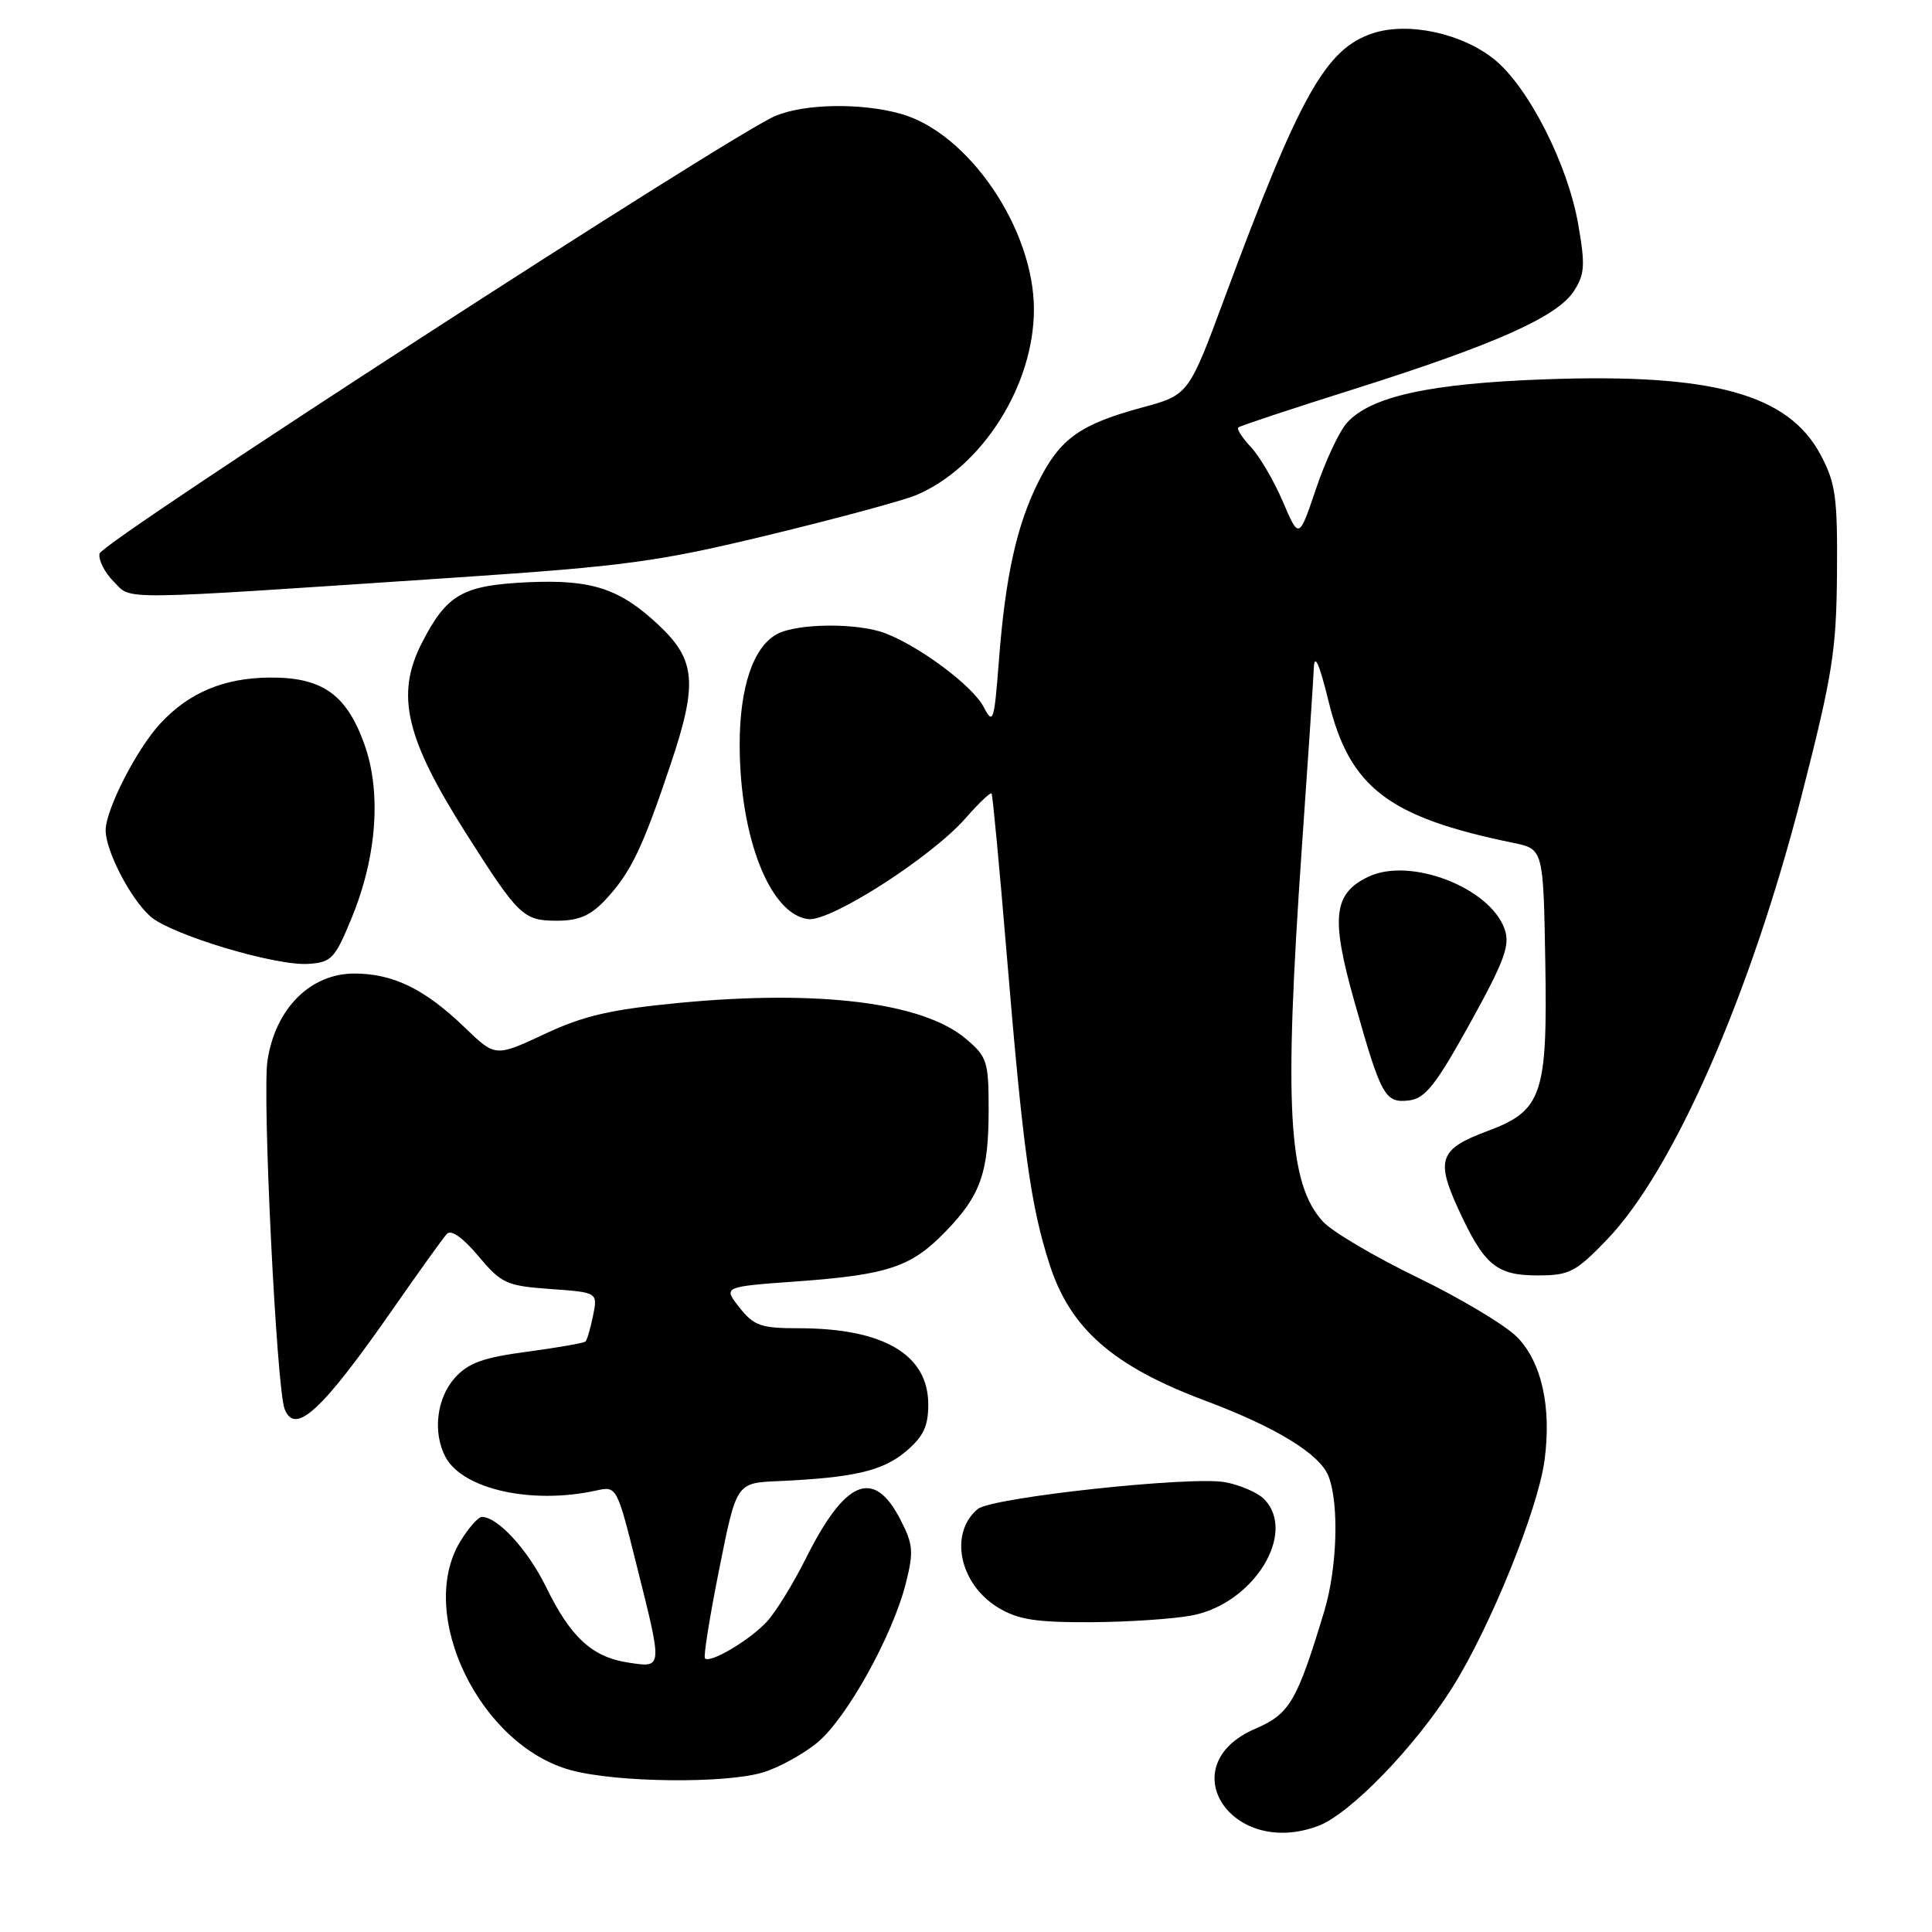 <?xml version="1.0" encoding="UTF-8" standalone="no"?>
<!DOCTYPE svg PUBLIC "-//W3C//DTD SVG 1.1//EN" "http://www.w3.org/Graphics/SVG/1.1/DTD/svg11.dtd" >
<svg xmlns="http://www.w3.org/2000/svg" xmlns:xlink="http://www.w3.org/1999/xlink" version="1.1" viewBox="0 0 256 256">
 <g >
 <path fill="currentColor"
d=" M 174.68 241.94 C 178.90 240.36 187.57 231.40 192.51 223.50 C 197.49 215.54 203.75 200.10 204.65 193.56 C 205.62 186.47 204.27 180.43 200.99 177.14 C 199.40 175.55 193.46 172.00 187.80 169.26 C 182.13 166.51 176.51 163.19 175.31 161.88 C 170.68 156.85 170.11 146.74 172.49 112.50 C 173.30 100.95 174.02 90.15 174.09 88.50 C 174.18 86.49 174.83 87.98 176.06 93.00 C 178.84 104.37 183.98 108.29 200.50 111.68 C 204.50 112.50 204.50 112.50 204.76 127.50 C 205.06 145.07 204.34 147.18 197.10 149.87 C 190.77 152.22 190.23 153.64 193.19 160.11 C 196.65 167.65 198.25 169.00 203.76 169.00 C 207.95 169.00 208.78 168.57 212.94 164.25 C 221.76 155.07 231.93 131.88 238.70 105.51 C 242.81 89.47 243.33 86.24 243.41 76.00 C 243.49 65.87 243.23 64.00 241.24 60.26 C 236.93 52.20 226.94 49.46 204.77 50.26 C 189.45 50.81 181.65 52.52 178.48 56.02 C 177.46 57.15 175.62 61.08 174.38 64.76 C 172.12 71.46 172.12 71.46 169.99 66.48 C 168.82 63.74 166.92 60.49 165.76 59.25 C 164.61 58.02 163.85 56.84 164.08 56.64 C 164.31 56.43 171.25 54.13 179.50 51.53 C 198.01 45.68 206.31 41.99 208.52 38.61 C 209.99 36.37 210.07 35.17 209.13 29.76 C 207.75 21.78 202.51 11.49 197.98 7.85 C 193.68 4.40 186.60 2.88 181.93 4.40 C 175.66 6.46 172.26 12.52 162.29 39.41 C 157.50 52.33 157.50 52.33 151.32 54.00 C 143.12 56.23 140.48 58.11 137.63 63.77 C 134.72 69.55 133.21 76.36 132.35 87.66 C 131.73 95.67 131.59 96.07 130.33 93.66 C 128.88 90.89 121.94 85.70 117.33 83.92 C 113.66 82.51 105.67 82.57 102.96 84.02 C 99.81 85.71 98.00 91.08 98.01 98.72 C 98.03 111.01 102.04 121.18 107.10 121.79 C 110.07 122.14 123.39 113.60 127.94 108.42 C 129.69 106.42 131.24 104.95 131.39 105.14 C 131.53 105.34 132.44 114.95 133.40 126.50 C 135.55 152.39 136.57 159.81 139.09 167.59 C 141.83 176.07 147.50 181.03 159.68 185.59 C 169.11 189.12 174.93 192.69 176.05 195.64 C 177.46 199.34 177.18 207.83 175.47 213.50 C 171.86 225.45 170.88 227.12 166.35 229.06 C 155.09 233.89 163.11 246.29 174.68 241.94 Z  M 101.08 234.86 C 103.17 234.23 106.42 232.45 108.29 230.91 C 112.19 227.70 118.28 216.73 120.03 209.78 C 121.09 205.60 121.00 204.61 119.27 201.28 C 115.75 194.50 111.99 196.08 106.78 206.50 C 105.13 209.80 102.82 213.56 101.64 214.85 C 99.41 217.29 94.11 220.44 93.41 219.75 C 93.19 219.52 94.04 214.20 95.30 207.92 C 97.58 196.50 97.58 196.50 103.04 196.26 C 113.08 195.81 116.94 194.92 120.00 192.35 C 122.35 190.37 123.00 189.01 123.00 186.09 C 123.00 179.49 117.07 176.00 105.83 176.00 C 100.82 176.00 99.89 175.67 97.98 173.25 C 95.81 170.50 95.81 170.50 105.49 169.80 C 117.65 168.92 120.72 167.90 125.25 163.23 C 129.93 158.42 131.00 155.41 131.00 147.02 C 131.00 140.62 130.80 140.01 127.95 137.62 C 122.28 132.84 108.56 131.12 90.08 132.88 C 80.91 133.76 77.37 134.57 72.15 137.02 C 65.64 140.06 65.64 140.06 61.57 136.14 C 56.29 131.05 52.09 129.00 46.95 129.00 C 41.11 129.00 36.47 133.66 35.44 140.56 C 34.74 145.23 36.64 183.91 37.71 186.69 C 39.08 190.26 42.64 186.98 52.03 173.50 C 55.48 168.55 58.70 164.05 59.20 163.51 C 59.76 162.87 61.29 163.95 63.38 166.43 C 66.44 170.08 67.10 170.38 72.93 170.80 C 79.20 171.25 79.20 171.25 78.59 174.30 C 78.25 175.98 77.80 177.53 77.59 177.75 C 77.37 177.96 73.89 178.57 69.85 179.11 C 63.99 179.89 62.04 180.59 60.25 182.60 C 57.85 185.28 57.32 189.85 59.03 193.06 C 61.32 197.34 70.45 199.38 78.97 197.51 C 81.73 196.90 81.73 196.90 84.36 207.42 C 87.82 221.22 87.84 221.00 83.25 220.30 C 78.47 219.58 75.61 216.96 72.35 210.27 C 69.93 205.34 65.95 201.00 63.85 201.00 C 63.37 201.00 62.08 202.46 60.99 204.25 C 55.13 213.87 63.59 231.32 75.69 234.57 C 81.75 236.20 96.06 236.36 101.08 234.86 Z  M 157.97 214.05 C 166.14 212.47 171.93 203.07 167.47 198.61 C 166.63 197.77 164.32 196.77 162.34 196.40 C 157.84 195.56 131.40 198.42 129.56 199.95 C 125.73 203.13 127.10 209.87 132.23 213.00 C 134.88 214.61 137.22 214.98 144.50 214.95 C 149.45 214.93 155.51 214.52 157.97 214.05 Z  M 194.79 135.58 C 199.37 127.29 200.12 125.25 199.37 123.11 C 197.43 117.60 186.85 113.53 181.32 116.17 C 176.67 118.40 176.31 121.54 179.45 132.66 C 183.02 145.31 183.51 146.19 186.72 145.81 C 188.85 145.55 190.27 143.75 194.79 135.58 Z  M 46.65 121.50 C 49.95 113.41 50.55 104.92 48.27 98.58 C 45.89 91.98 42.67 89.72 35.70 89.78 C 29.65 89.84 25.05 91.77 21.26 95.85 C 18.14 99.20 14.00 107.28 14.00 110.01 C 14.00 112.73 17.24 119.01 19.89 121.40 C 22.57 123.82 36.45 128.01 40.85 127.72 C 43.94 127.52 44.38 127.04 46.65 121.50 Z  M 80.20 119.25 C 83.59 115.63 85.15 112.38 88.92 101.10 C 92.47 90.49 92.18 87.41 87.23 82.78 C 82.09 77.97 78.40 76.77 69.96 77.15 C 61.29 77.55 59.19 78.75 55.89 85.21 C 52.39 92.07 53.73 97.81 61.82 110.53 C 68.73 121.41 69.35 122.00 73.81 122.00 C 76.68 122.00 78.26 121.32 80.20 119.25 Z  M 60.50 76.52 C 82.87 75.02 87.22 74.43 101.86 70.89 C 110.86 68.71 119.63 66.34 121.36 65.62 C 130.10 61.96 137.00 51.09 137.00 41.00 C 137.00 30.31 128.31 17.57 119.32 15.07 C 114.03 13.60 106.56 13.74 102.72 15.37 C 96.73 17.91 13.50 71.81 13.19 73.35 C 13.02 74.19 13.86 75.86 15.07 77.07 C 17.55 79.55 14.65 79.59 60.50 76.52 Z "/>
</g>
</svg>